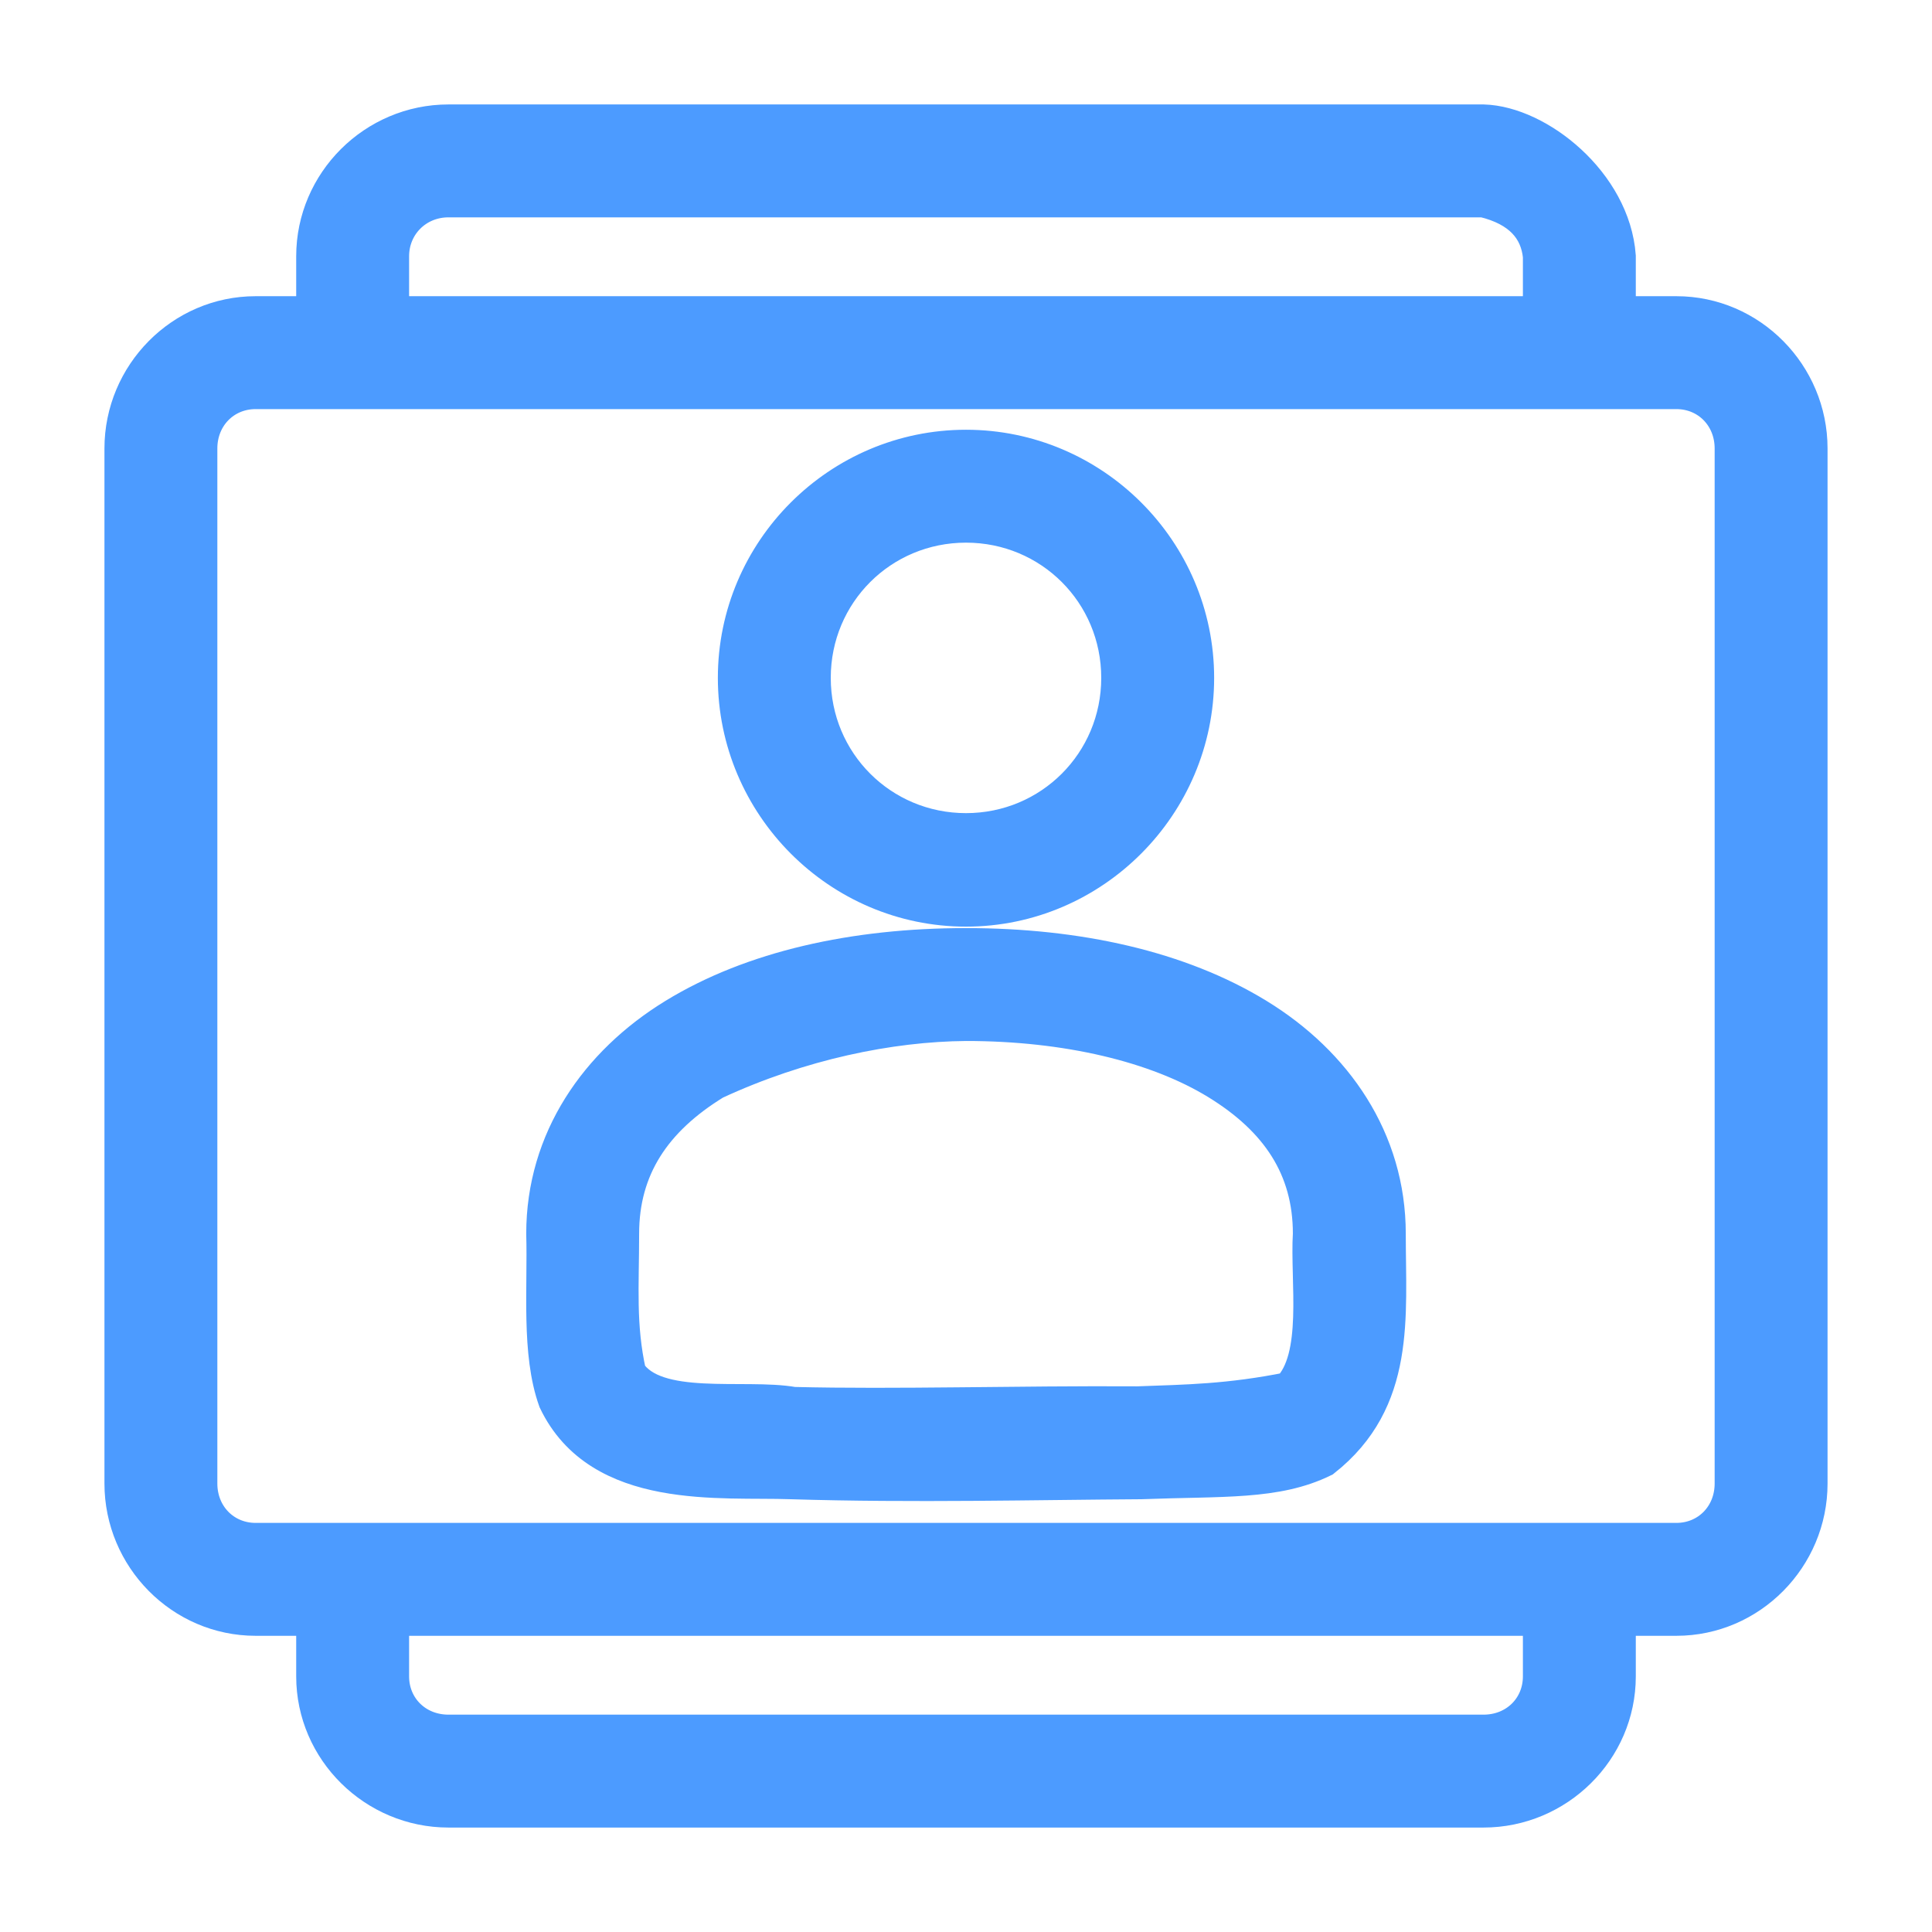 <?xml version="1.0" encoding="UTF-8"?>
<svg width="16px" height="16px" viewBox="0 0 16 16" version="1.1" xmlns="http://www.w3.org/2000/svg" xmlns:xlink="http://www.w3.org/1999/xlink">
    <!-- Generator: Sketch 42 (36781) - http://www.bohemiancoding.com/sketch -->
    <title>员工管理</title>
    <desc>Created with Sketch.</desc>
    <defs></defs>
    <g id="销售总监" stroke="none" stroke-width="1" fill="none" fill-rule="evenodd">
        <g id="团队客户" transform="translate(-29, -537)" stroke-width="0.3" stroke="#4c9bff" fill-rule="nonzero" fill="#4c9bff">
            <g id="员工管理" transform="translate(30, 535)">
                <path d="M2.714,3.015 C2.104,3.015 1.603,3.514 1.603,4.122 L1.603,4.603 L1.117,4.603 C0.509,4.603 0.015,5.106 0.015,5.714 L0.015,14.286 C0.015,14.894 0.509,15.397 1.117,15.397 L1.603,15.397 L1.603,15.883 C1.603,16.491 2.107,16.985 2.714,16.985 L11.286,16.985 C11.893,16.985 12.397,16.491 12.397,15.883 L12.397,15.397 L12.883,15.397 C13.491,15.397 13.985,14.894 13.985,14.286 L13.985,5.714 C13.985,5.106 13.491,4.603 12.883,4.603 L12.397,4.603 L12.397,4.122 C12.353,3.519 11.734,3.028 11.286,3.015 L2.714,3.015 Z M2.714,3.65 L11.286,3.65 C11.595,3.724 11.739,3.895 11.762,4.122 L11.762,4.603 L2.238,4.603 L2.238,4.122 C2.238,3.859 2.445,3.65 2.714,3.65 L2.714,3.65 Z M1.117,5.238 L12.883,5.238 C13.146,5.238 13.35,5.443 13.35,5.714 L13.35,14.286 C13.35,14.557 13.146,14.762 12.883,14.762 L1.117,14.762 C0.854,14.762 0.65,14.557 0.65,14.286 L0.65,5.714 C0.65,5.443 0.854,5.238 1.117,5.238 L1.117,5.238 Z M7,5.709 C5.952,5.709 5.095,6.565 5.095,7.614 C5.095,8.663 5.952,9.524 7,9.524 C8.048,9.524 8.905,8.663 8.905,7.614 C8.905,6.565 8.048,5.709 7,5.709 Z M7,6.344 C7.705,6.344 8.27,6.908 8.27,7.614 C8.27,8.319 7.705,8.884 7,8.884 C6.295,8.884 5.73,8.319 5.73,7.614 C5.73,6.908 6.295,6.344 7,6.344 Z M7,9.836 C6.076,9.836 5.232,10.023 4.589,10.417 C3.947,10.81 3.508,11.443 3.508,12.217 C3.521,12.669 3.466,13.203 3.607,13.596 C3.971,14.36 4.972,14.245 5.551,14.266 C6.559,14.297 7.582,14.271 8.449,14.266 C9.126,14.24 9.568,14.274 9.957,14.083 C10.576,13.594 10.492,12.909 10.492,12.217 C10.492,11.443 10.053,10.81 9.411,10.417 C8.768,10.023 7.924,9.836 7,9.836 L7,9.836 Z M7,10.471 C7.835,10.471 8.578,10.648 9.083,10.957 C9.589,11.267 9.857,11.671 9.857,12.217 C9.833,12.612 9.946,13.243 9.679,13.512 C9.177,13.613 8.825,13.616 8.424,13.631 C7.432,13.625 6.416,13.657 5.571,13.636 C5.164,13.564 4.43,13.717 4.202,13.373 C4.114,12.976 4.143,12.656 4.143,12.217 C4.143,11.671 4.411,11.267 4.917,10.957 C5.624,10.629 6.369,10.476 7,10.471 L7,10.471 Z M2.238,15.397 L11.762,15.397 L11.762,15.883 C11.762,16.146 11.558,16.35 11.286,16.35 L2.714,16.35 C2.442,16.35 2.238,16.146 2.238,15.883 L2.238,15.397 Z"></path>
            </g>
        </g>
    </g>
</svg>
